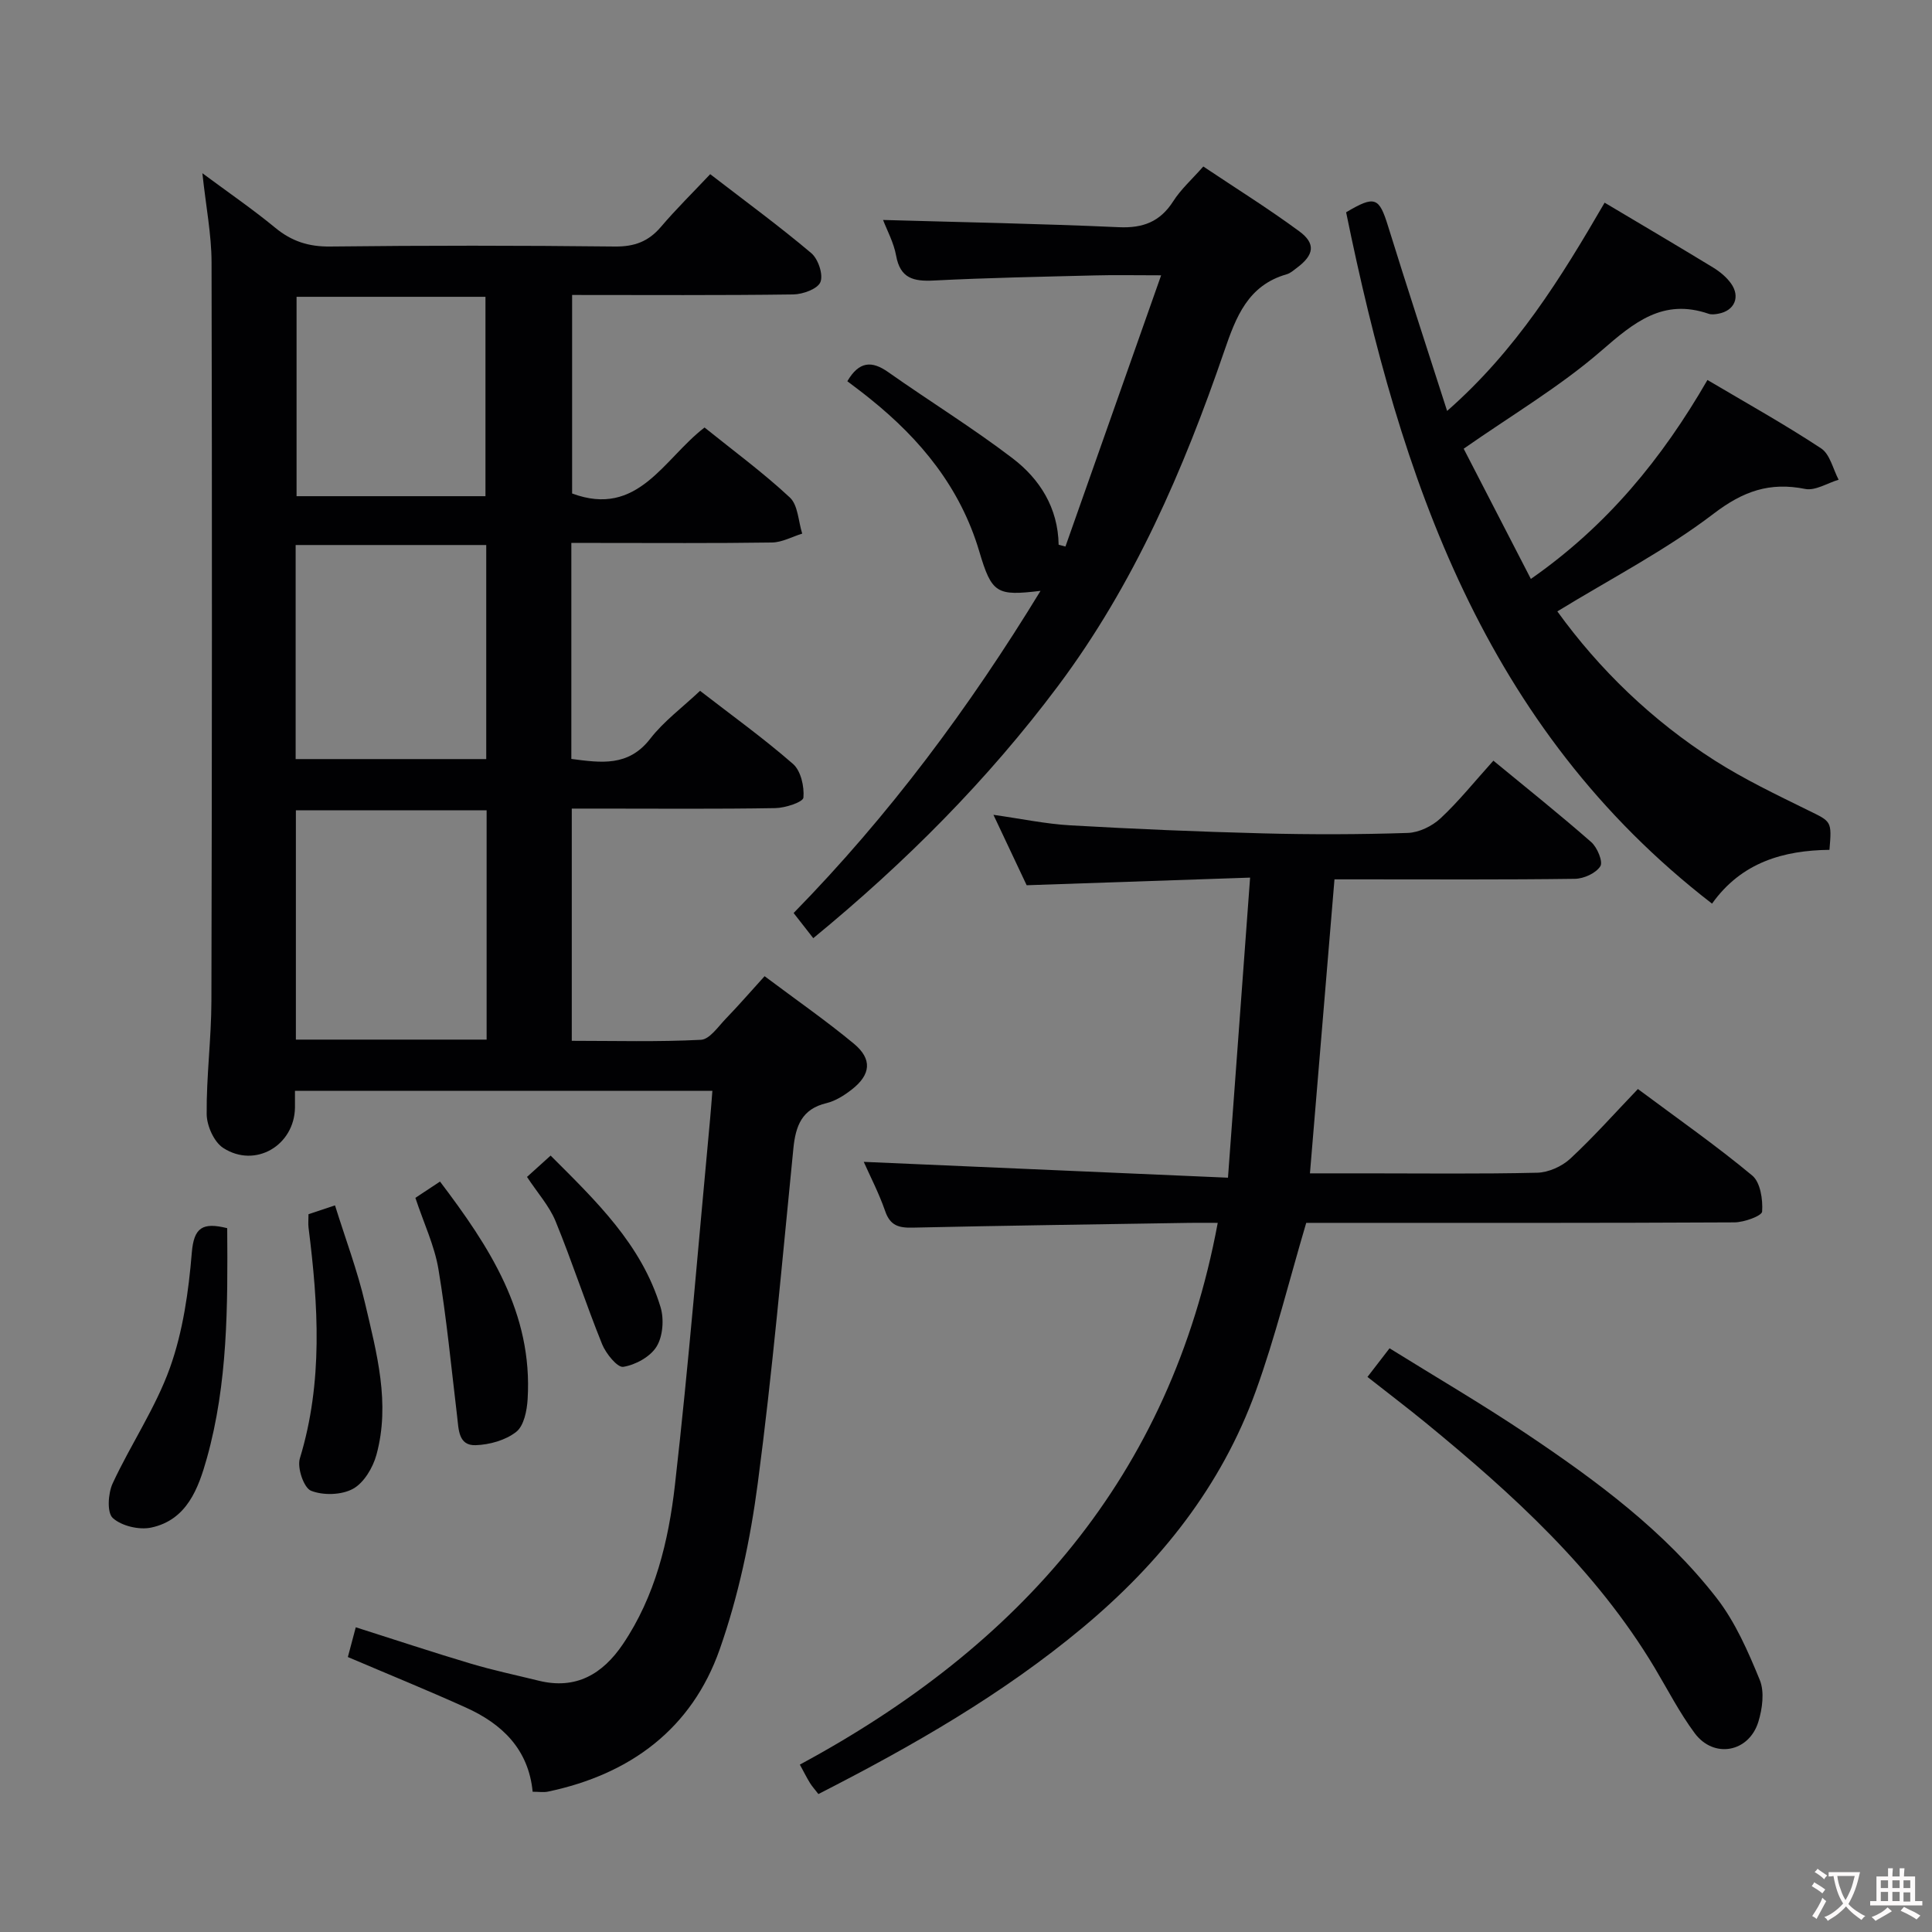 <svg enable-background="new 0 0 400 400" viewBox="0 0 400 400" xmlns="http://www.w3.org/2000/svg"><rect x="0" y="0" width="400" height="400" fill="#808080" stroke="none"/><g fill="#010103"><path d="m61.07 225.84c0 1.48.01 2.47 0 3.46-.11 7.84-8.21 12.65-14.84 8.38-1.92-1.23-3.42-4.6-3.44-7.01-.07-7.8.96-15.61.98-23.41.12-50.98.15-101.97.03-152.95-.01-5.76-1.16-11.51-1.9-18.45 5.51 4.09 10.47 7.49 15.09 11.3 3.4 2.8 6.9 3.93 11.35 3.88 19.66-.23 39.32-.22 58.98 0 4.04.04 6.94-1.04 9.52-4.07 3.11-3.66 6.56-7.04 10.2-10.91 7.41 5.71 14.36 10.8 20.93 16.35 1.43 1.21 2.51 4.44 1.89 5.99-.57 1.42-3.65 2.54-5.64 2.56-15.14.21-30.27.11-45.77.11v41.1c13.65 5.08 18.92-7.15 27.42-13.66 5.93 4.78 12.1 9.31 17.66 14.49 1.7 1.58 1.75 4.94 2.56 7.48-2.09.64-4.17 1.81-6.26 1.84-11.99.18-23.99.09-35.99.09-1.79 0-3.57 0-5.55 0v44.72c6.13.79 11.8 1.67 16.33-4.18 2.8-3.62 6.64-6.45 10.32-9.92 6.51 5.04 13.13 9.8 19.25 15.14 1.62 1.42 2.35 4.67 2.15 6.97-.08.92-3.76 2.14-5.81 2.17-12.16.21-24.32.1-36.49.1-1.79 0-3.59 0-5.66 0v48.08c8.9 0 17.84.25 26.74-.21 1.8-.09 3.57-2.73 5.16-4.38 2.66-2.75 5.16-5.64 8.02-8.79 6.6 4.95 12.74 9.21 18.48 13.97 3.86 3.2 3.53 6.42-.45 9.51-1.54 1.2-3.35 2.35-5.21 2.8-5.12 1.21-6.4 4.74-6.86 9.39-2.31 23.14-4.33 46.33-7.38 69.37-1.53 11.6-4 23.31-7.87 34.32-5.78 16.46-18.51 25.88-35.53 29.46-.93.2-1.94.03-3.2.03-.86-8.82-6.34-14.06-13.85-17.44-7.99-3.61-16.11-6.91-24.41-10.45.52-1.96 1.02-3.82 1.64-6.16 8.18 2.6 16 5.2 23.89 7.55 4.6 1.37 9.32 2.36 13.98 3.51 7.73 1.91 13.26-1.39 17.43-7.56 6.7-9.92 9.45-21.36 10.77-32.89 2.88-25.24 4.91-50.57 7.29-75.87.17-1.78.29-3.57.47-5.8-28.82-.01-57.35-.01-86.42-.01zm39.68-10.6c0-15.94 0-31.54 0-47.48-13.22 0-26.26 0-39.49 0v47.48zm-39.54-58.08h39.46c0-15.01 0-29.59 0-44.32-13.29 0-26.31 0-39.46 0zm39.3-54.43c0-14.07 0-27.76 0-41.28-13.33 0-26.23 0-39.11 0v41.28z"/><path d="m169.44 371.44c-.77-1.01-1.33-1.61-1.75-2.3-.68-1.11-1.27-2.29-2.09-3.8 45.31-24.42 76.71-59.47 86.52-112.16-2.27 0-4.03-.02-5.79 0-19.14.31-38.28.56-57.41.99-2.85.06-4.62-.42-5.65-3.41-1.3-3.75-3.15-7.3-4.44-10.21 24.66 1.07 49.42 2.15 75.41 3.28 1.55-21.06 3.02-41.01 4.58-62.13-15.99.55-30.86 1.05-46.26 1.58-2-4.23-4.25-9-6.88-14.58 5.74.81 10.83 1.89 15.96 2.18 13.27.76 26.56 1.32 39.84 1.66 9.99.26 20 .24 29.99-.09 2.31-.08 5.03-1.4 6.76-3.01 3.76-3.5 6.99-7.55 10.96-11.95 6.85 5.64 13.68 11.09 20.25 16.85 1.26 1.1 2.49 4.08 1.89 5.01-.92 1.44-3.42 2.58-5.27 2.6-14.66.2-29.32.11-43.99.11-1.81 0-3.61 0-5.78 0-1.7 20.34-3.37 40.3-5.08 60.87h11.58c11.83 0 23.66.15 35.49-.13 2.32-.06 5.09-1.3 6.82-2.9 4.87-4.52 9.3-9.52 14.01-14.43 8.34 6.21 16.26 11.75 23.67 17.91 1.69 1.4 2.22 4.97 2.05 7.46-.06.9-3.71 2.22-5.72 2.24-27.83.15-55.65.1-83.48.1-1.97 0-3.94 0-5.19 0-3.57 12.06-6.4 23.66-10.44 34.82-7.13 19.71-19.79 35.58-35.81 48.95-16.6 13.84-35.17 24.49-54.75 34.49z"/><path d="m332.22 41.96c7.9 4.7 15.21 9.01 22.45 13.42 1.39.85 2.76 1.97 3.7 3.28 2.02 2.8.74 5.69-2.61 6.29-.65.12-1.39.22-1.99.02-9.46-3.26-15.48 1.79-22.22 7.64-8.59 7.45-18.55 13.33-28.51 20.29 4.4 8.53 9.01 17.47 13.91 26.96 15.81-11.03 27.15-24.9 36.56-41.19 7.99 4.73 15.94 9.16 23.53 14.16 1.84 1.21 2.46 4.28 3.63 6.49-2.32.69-4.83 2.33-6.93 1.91-7.35-1.47-12.83.45-18.96 5.13-9.96 7.6-21.26 13.43-32.35 20.22 8.66 11.99 19.58 22.58 32.58 30.87 6.14 3.91 12.77 7.08 19.32 10.3 4.85 2.38 4.95 2.18 4.44 8.2-9.47.11-18.21 2.56-24.31 11.14-47.29-36.51-64.52-88.26-75.76-143.14 5.99-3.55 6.83-3.11 8.7 2.93 3.87 12.48 7.94 24.89 12.21 38.2 14.33-12.57 23.54-27.5 32.61-43.12z"/><path d="m175.43 78.93c2.45-4.17 5.08-4.27 8.46-1.89 8.54 6.02 17.46 11.52 25.76 17.85 5.66 4.32 9.4 10.27 9.53 17.89.47.12.94.25 1.41.37 6.47-18.34 12.94-36.69 19.81-56.15-5.54 0-9.6-.09-13.66.02-11.14.28-22.28.49-33.41 1.06-4.19.21-6.95-.43-7.8-5.16-.49-2.7-1.88-5.23-2.7-7.38 16.43.47 32.64.77 48.83 1.5 5.01.22 8.53-1.13 11.25-5.38 1.58-2.48 3.87-4.52 6.22-7.19 6.75 4.52 13.49 8.72 19.86 13.41 3.48 2.56 3.08 4.91-.48 7.57-.67.5-1.33 1.11-2.1 1.33-8.05 2.3-10.5 8.81-12.94 15.91-8.44 24.59-18.68 48.31-34.42 69.34-14.55 19.44-31.51 36.47-50.67 52.21-1.34-1.71-2.59-3.31-4.07-5.21 19.79-20.22 36.36-42.51 51.12-66.7-9.07 1.08-10.09.59-12.69-8.19-3.91-13.16-12.09-23.13-22.55-31.54-1.54-1.26-3.14-2.43-4.76-3.67z"/><path d="m283.12 285.08c1.46-1.89 2.74-3.55 4.57-5.93 9.53 5.92 19.08 11.5 28.25 17.64 14.52 9.73 28.64 20.13 39.46 34.05 3.87 4.98 6.52 11.07 8.94 16.97 1.01 2.47.54 5.96-.29 8.67-1.96 6.34-9.22 7.67-13.17 2.37-3.15-4.24-5.59-9.01-8.31-13.57-12.17-20.31-29.37-35.93-47.42-50.73-3.84-3.14-7.79-6.13-12.03-9.47z"/><path d="m47.04 254.28c.12 16.18.13 32.12-4.21 47.63-1.75 6.24-4.12 12.78-11.53 14.36-2.5.53-6.13-.33-7.95-1.98-1.23-1.11-.98-5.09-.03-7.16 3.75-8.09 8.89-15.63 11.87-23.96 2.69-7.53 3.86-15.78 4.52-23.81.43-5.26 2.26-6.34 7.33-5.08z"/><path d="m63.87 251.39c1.79-.6 3.18-1.06 5.49-1.83 2.14 6.87 4.63 13.46 6.22 20.27 2.41 10.29 5.27 20.72 2.36 31.36-.73 2.67-2.59 5.81-4.85 7.05-2.36 1.3-6.18 1.41-8.7.4-1.49-.6-2.9-4.75-2.31-6.68 4.83-15.83 3.82-31.77 1.8-47.79-.1-.8-.01-1.62-.01-2.78z"/><path d="m86 248c1.58-1.04 3.08-2.03 5.1-3.37 10.2 13.47 19.23 27.2 18.14 45.05-.14 2.36-.76 5.51-2.36 6.77-2.21 1.74-5.53 2.67-8.42 2.76-3.56.11-3.49-3.25-3.81-5.92-1.22-10.19-2.19-20.42-3.88-30.54-.81-4.84-3.01-9.45-4.77-14.75z"/><path d="m109.11 243.67c1.62-1.46 2.96-2.67 4.89-4.42 9.33 9.34 18.82 18.36 22.76 31.38.75 2.48.49 6.03-.82 8.16-1.29 2.11-4.37 3.8-6.9 4.2-1.21.19-3.59-2.74-4.38-4.69-3.4-8.42-6.2-17.07-9.64-25.47-1.3-3.15-3.73-5.85-5.91-9.16z"/></g><path d="m377.9 391.2c-.2.3-.4.5-.6.8-.7-.6-1.4-1-2.2-1.5.2-.3.4-.5.5-.8.6.4 1.4.8 2.3 1.5zm-1.8 6.1c-.2-.2-.5-.4-.9-.6.4-.6.8-1.2 1.2-1.9s.7-1.3.9-1.9c.3.3.5.5.8.7-.7 1.3-1.4 2.6-2 3.7zm2.2-9c-.3.3-.5.5-.6.8-.6-.6-1.3-1.1-2-1.5.3-.3.5-.5.6-.7.6.5 1.3.9 2 1.4zm.3.2v-.9h2 4.5c-.3 1.3-.6 2.5-1 3.6s-.9 2.1-1.4 3c.4.5 1 1 1.6 1.4s1.2.8 1.9 1.1c-.3.2-.5.4-.8.8-.4-.3-1-.7-1.6-1.2s-1.2-1.1-1.6-1.6c-.5.6-1.1 1.1-1.7 1.6s-1.4.9-2.1 1.4c-.1-.3-.3-.5-.7-.8.6-.2 1.2-.5 1.9-1s1.4-1.1 2-1.8c-.5-.8-.9-1.6-1.2-2.5s-.6-2-.8-3.2c-.4.1-.7.1-1 .1zm2.5 2.7c.3 1 .7 1.7 1 2.2.3-.5.6-1.1 1-2s.6-1.9.9-3h-3.2-.4c.1.9.3 1.8.7 2.8z" fill="#fcfafa"/><path d="m396.5 388.5v1.5 3.6h1.5v.9c-.4 0-1 0-1.7 0h-7.9c-.5 0-.9 0-1.2 0v-.9h1.3v-3.5c0-.7 0-1.2 0-1.6h2.4c0-.8 0-1.4 0-1.7h1c0 .3-.1.8-.1 1.7h1.5c0-.8 0-1.4 0-1.7h1c0 .3-.1.9-.1 1.7zm-8.2 9.2c-.2-.3-.5-.5-.8-.8.8-.3 1.4-.6 1.9-.9s1-.7 1.4-1.1c.3.3.6.5.9.8-1.6 1-2.8 1.6-3.4 2zm2.6-6.8v-1.6h-1.5v1.6zm0 2.7v-1.9h-1.5v1.9zm2.4-2.7v-1.6h-1.5v1.6zm0 2.7v-1.9h-1.5v1.9zm.2 2 .7-.8c.4.2.9.5 1.6.8s1.3.7 1.8 1c-.3.3-.5.5-.8.8-.4-.3-1.5-1-3.3-1.8zm2-4.7v-1.6h-1.4v1.6zm0 2.8v-1.9h-1.4v1.9z" fill="#fcfafa"/></svg>